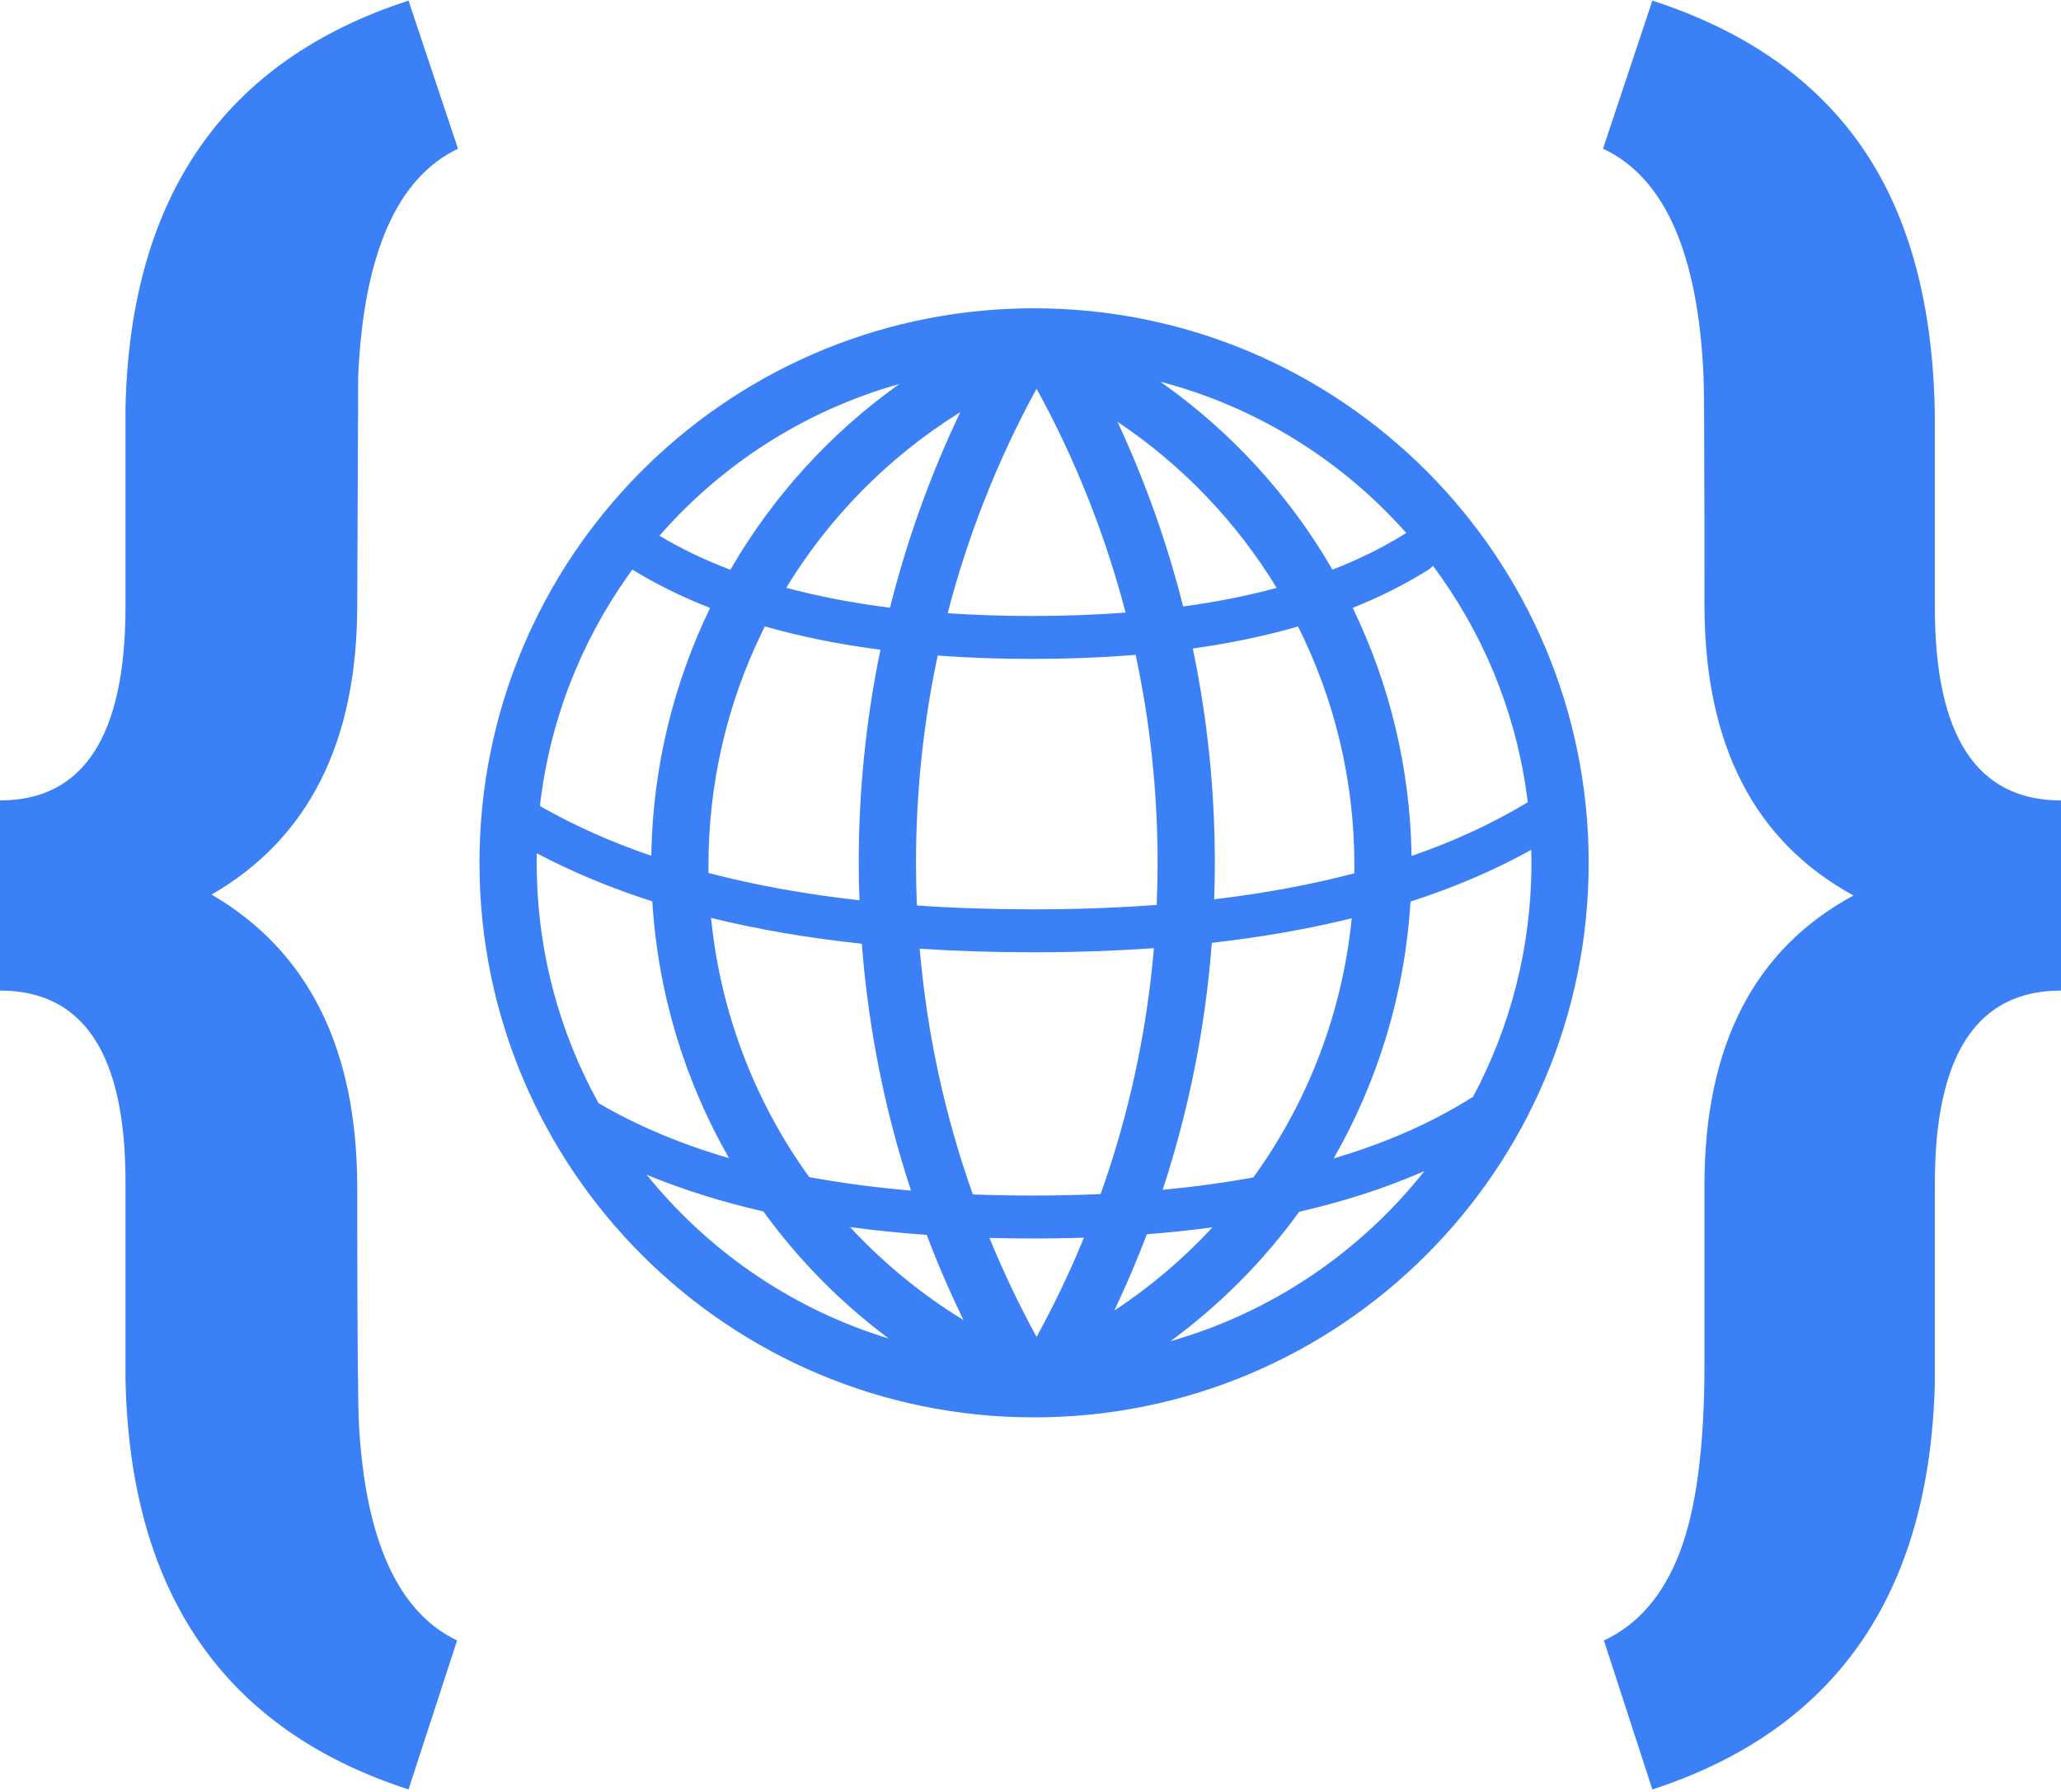 <?xml version="1.0" encoding="UTF-8"?>
<svg width="92px" height="80px" viewBox="0 0 92 80" version="1.1" xmlns="http://www.w3.org/2000/svg" xmlns:xlink="http://www.w3.org/1999/xlink">
    <title>icon/code</title>
    <g id="Badges" stroke="none" stroke-width="1" fill="none" fill-rule="evenodd">
        <g id="Group" transform="translate(0, -7)" fill="#3B80F7" fill-rule="nonzero">
            <g id="icon/code">
                <path d="M18.236,7.028 L20.444,13.639 C17.719,14.945 16.233,18.332 15.988,23.8 L15.947,34.002 C15.947,40.123 13.78,44.435 9.445,46.938 C13.78,49.468 15.947,53.834 15.947,60.037 L15.947,60.905 C15.947,61.047 15.947,61.187 15.947,61.326 L15.948,62.14 C15.954,67.048 15.98,69.897 16.028,70.688 C16.328,75.803 17.787,78.986 20.404,80.237 L18.236,86.889 C10.004,84.223 5.793,78.115 5.602,68.566 L5.602,59.752 C5.602,54.066 3.735,51.223 0,51.223 L0,42.735 C3.735,42.735 5.602,39.851 5.602,34.083 L5.602,25.187 C5.82,15.747 10.031,9.694 18.236,7.028 Z M73.759,7.028 C77.949,8.388 81.084,10.592 83.165,13.639 C85.246,16.686 86.314,20.685 86.369,25.636 L86.369,34.124 C86.369,39.865 88.246,42.735 92,42.735 L92,51.223 C88.246,51.223 86.369,54.093 86.369,59.833 L86.369,68.689 C86.151,78.156 81.948,84.223 73.759,86.889 L71.596,80.237 C73.12,79.53 74.249,78.217 74.983,76.299 C75.718,74.381 76.085,71.586 76.085,67.913 L76.085,59.915 C76.085,53.685 78.302,49.373 82.737,46.979 C78.302,44.557 76.085,40.232 76.085,34.002 L76.085,33.17 C76.085,33.034 76.085,32.9 76.085,32.767 L76.084,31.243 C76.084,31.122 76.084,31.002 76.084,30.884 L76.083,30.193 C76.078,26.372 76.065,24.241 76.044,23.8 C75.8,18.304 74.303,14.917 71.556,13.639 L73.759,7.028 Z M46.159,20.764 C59.832,20.764 70.916,31.848 70.916,45.521 C70.916,59.194 59.832,70.278 46.159,70.278 C32.487,70.278 21.403,59.194 21.403,45.521 C21.403,31.985 32.266,20.986 45.75,20.767 L46.159,20.764 Z M63.584,59.281 L63.451,59.34 C61.795,60.057 59.977,60.643 57.995,61.098 C56.399,63.299 54.463,65.252 52.25,66.877 C56.788,65.585 60.733,62.885 63.584,59.281 Z M28.866,59.446 L29.082,59.709 C31.817,62.996 35.483,65.482 39.675,66.76 C37.523,65.156 35.639,63.239 34.078,61.086 C32.202,60.654 30.464,60.108 28.866,59.446 Z M48.387,62.255 L48.032,62.266 C47.395,62.283 46.748,62.292 46.09,62.292 C45.439,62.292 44.798,62.283 44.167,62.266 C44.785,63.776 45.487,65.251 46.271,66.687 C47.06,65.248 47.766,63.768 48.387,62.255 Z M37.949,61.782 L38.082,61.927 C39.527,63.465 41.182,64.817 43.01,65.935 C42.405,64.691 41.857,63.422 41.367,62.131 C40.188,62.048 39.049,61.932 37.949,61.782 Z M54.123,61.795 L54.035,61.806 C53.117,61.928 52.17,62.027 51.195,62.102 C50.756,63.257 50.271,64.393 49.741,65.51 C51.356,64.447 52.825,63.197 54.123,61.795 Z M51.51,49.329 L51.341,49.341 C49.668,49.456 47.922,49.514 46.103,49.514 C44.354,49.514 42.671,49.461 41.053,49.354 C41.377,53.129 42.178,56.81 43.426,60.325 C44.293,60.358 45.18,60.375 46.09,60.375 C47.133,60.375 48.147,60.353 49.131,60.309 C50.384,56.791 51.187,53.108 51.51,49.329 Z M31.741,47.98 L31.757,48.141 C32.201,52.335 33.74,56.25 36.122,59.551 C37.554,59.815 39.069,60.017 40.666,60.154 C39.501,56.609 38.76,52.914 38.471,49.132 C36.071,48.878 33.828,48.493 31.741,47.98 Z M60.34,47.995 L59.987,48.081 C58.148,48.518 56.183,48.855 54.093,49.092 C53.807,52.875 53.066,56.572 51.898,60.119 C53.318,59.985 54.669,59.801 55.95,59.564 C58.366,56.222 59.916,52.25 60.34,47.995 Z M68.353,44.939 L68.334,44.95 C66.71,45.851 64.92,46.618 62.963,47.251 C62.71,51.371 61.504,55.277 59.534,58.717 C61.842,58.035 63.869,57.146 65.615,56.05 C65.658,56.023 65.701,56 65.746,55.981 C67.415,52.866 68.361,49.304 68.361,45.521 C68.361,45.326 68.358,45.132 68.353,44.939 Z M23.961,45.094 L23.961,45.154 L23.958,45.521 C23.958,49.412 24.959,53.069 26.718,56.249 C28.422,57.249 30.364,58.068 32.542,58.706 C30.574,55.265 29.37,51.36 29.118,47.241 C27.256,46.643 25.537,45.928 23.961,45.094 Z M50.694,36.235 L50.406,36.258 C49.029,36.364 47.586,36.417 46.077,36.417 C44.61,36.417 43.203,36.367 41.857,36.267 C41.217,39.276 40.889,42.374 40.889,45.52 C40.889,46.157 40.902,46.792 40.929,47.425 C42.58,47.54 44.304,47.597 46.103,47.597 C48.034,47.597 49.877,47.531 51.633,47.398 C51.659,46.774 51.673,46.148 51.673,45.52 C51.673,42.363 51.341,39.255 50.694,36.235 Z M34.141,34.965 L33.99,35.273 C32.466,38.427 31.625,41.947 31.625,45.623 L31.626,45.974 C33.697,46.516 35.942,46.922 38.364,47.193 C38.343,46.637 38.333,46.079 38.333,45.52 C38.333,42.289 38.661,39.105 39.301,36.007 C37.452,35.767 35.732,35.42 34.141,34.965 Z M57.942,34.968 L57.875,34.988 C56.442,35.398 54.898,35.72 53.245,35.953 C53.895,39.067 54.228,42.269 54.228,45.52 C54.228,46.064 54.219,46.608 54.2,47.15 C56.445,46.882 58.529,46.495 60.454,45.989 C60.456,45.868 60.457,45.746 60.457,45.623 C60.457,41.828 59.561,38.199 57.942,34.968 Z M28.228,32.429 L28.042,32.686 C25.932,35.66 24.535,39.175 24.102,42.983 L24.267,43.078 C25.724,43.898 27.325,44.608 29.072,45.206 L29.072,45.246 L29.075,45.068 C29.156,41.19 30.081,37.481 31.698,34.142 C30.454,33.655 29.304,33.088 28.249,32.442 C28.242,32.438 28.235,32.433 28.228,32.429 Z M63.967,32.26 L63.944,32.286 C63.89,32.343 63.829,32.393 63.76,32.437 C62.731,33.082 61.606,33.649 60.383,34.137 C62.02,37.517 62.949,41.28 63.01,45.214 C64.843,44.58 66.506,43.819 67.999,42.933 L68.197,42.812 L68.132,42.324 C67.594,38.588 66.124,35.152 63.967,32.26 Z M46.271,24.352 C44.541,27.52 43.209,30.883 42.303,34.377 C43.508,34.459 44.766,34.5 46.077,34.5 C47.534,34.5 48.923,34.449 50.245,34.349 C49.336,30.864 48.002,27.512 46.271,24.352 Z M42.866,25.402 L42.761,25.466 C39.618,27.442 37.001,30.115 35.096,33.241 C36.526,33.626 38.07,33.922 39.729,34.131 C40.482,31.119 41.533,28.197 42.866,25.402 Z M49.882,25.83 L49.999,26.083 C51.179,28.654 52.121,31.327 52.814,34.076 C54.305,33.874 55.696,33.596 56.989,33.246 C55.197,30.305 52.778,27.766 49.882,25.83 Z M40.146,24.143 C35.937,25.325 32.234,27.716 29.436,30.918 C30.4,31.494 31.456,32.001 32.603,32.438 C34.485,29.18 37.053,26.344 40.146,24.143 Z M51.79,24.04 L51.899,24.116 C55.007,26.32 57.588,29.164 59.478,32.432 C60.671,31.97 61.758,31.43 62.74,30.813 C62.751,30.806 62.763,30.8 62.774,30.793 C59.903,27.558 56.102,25.167 51.79,24.04 Z" id="Icon-color"></path>
            </g>
        </g>
    </g>
</svg>